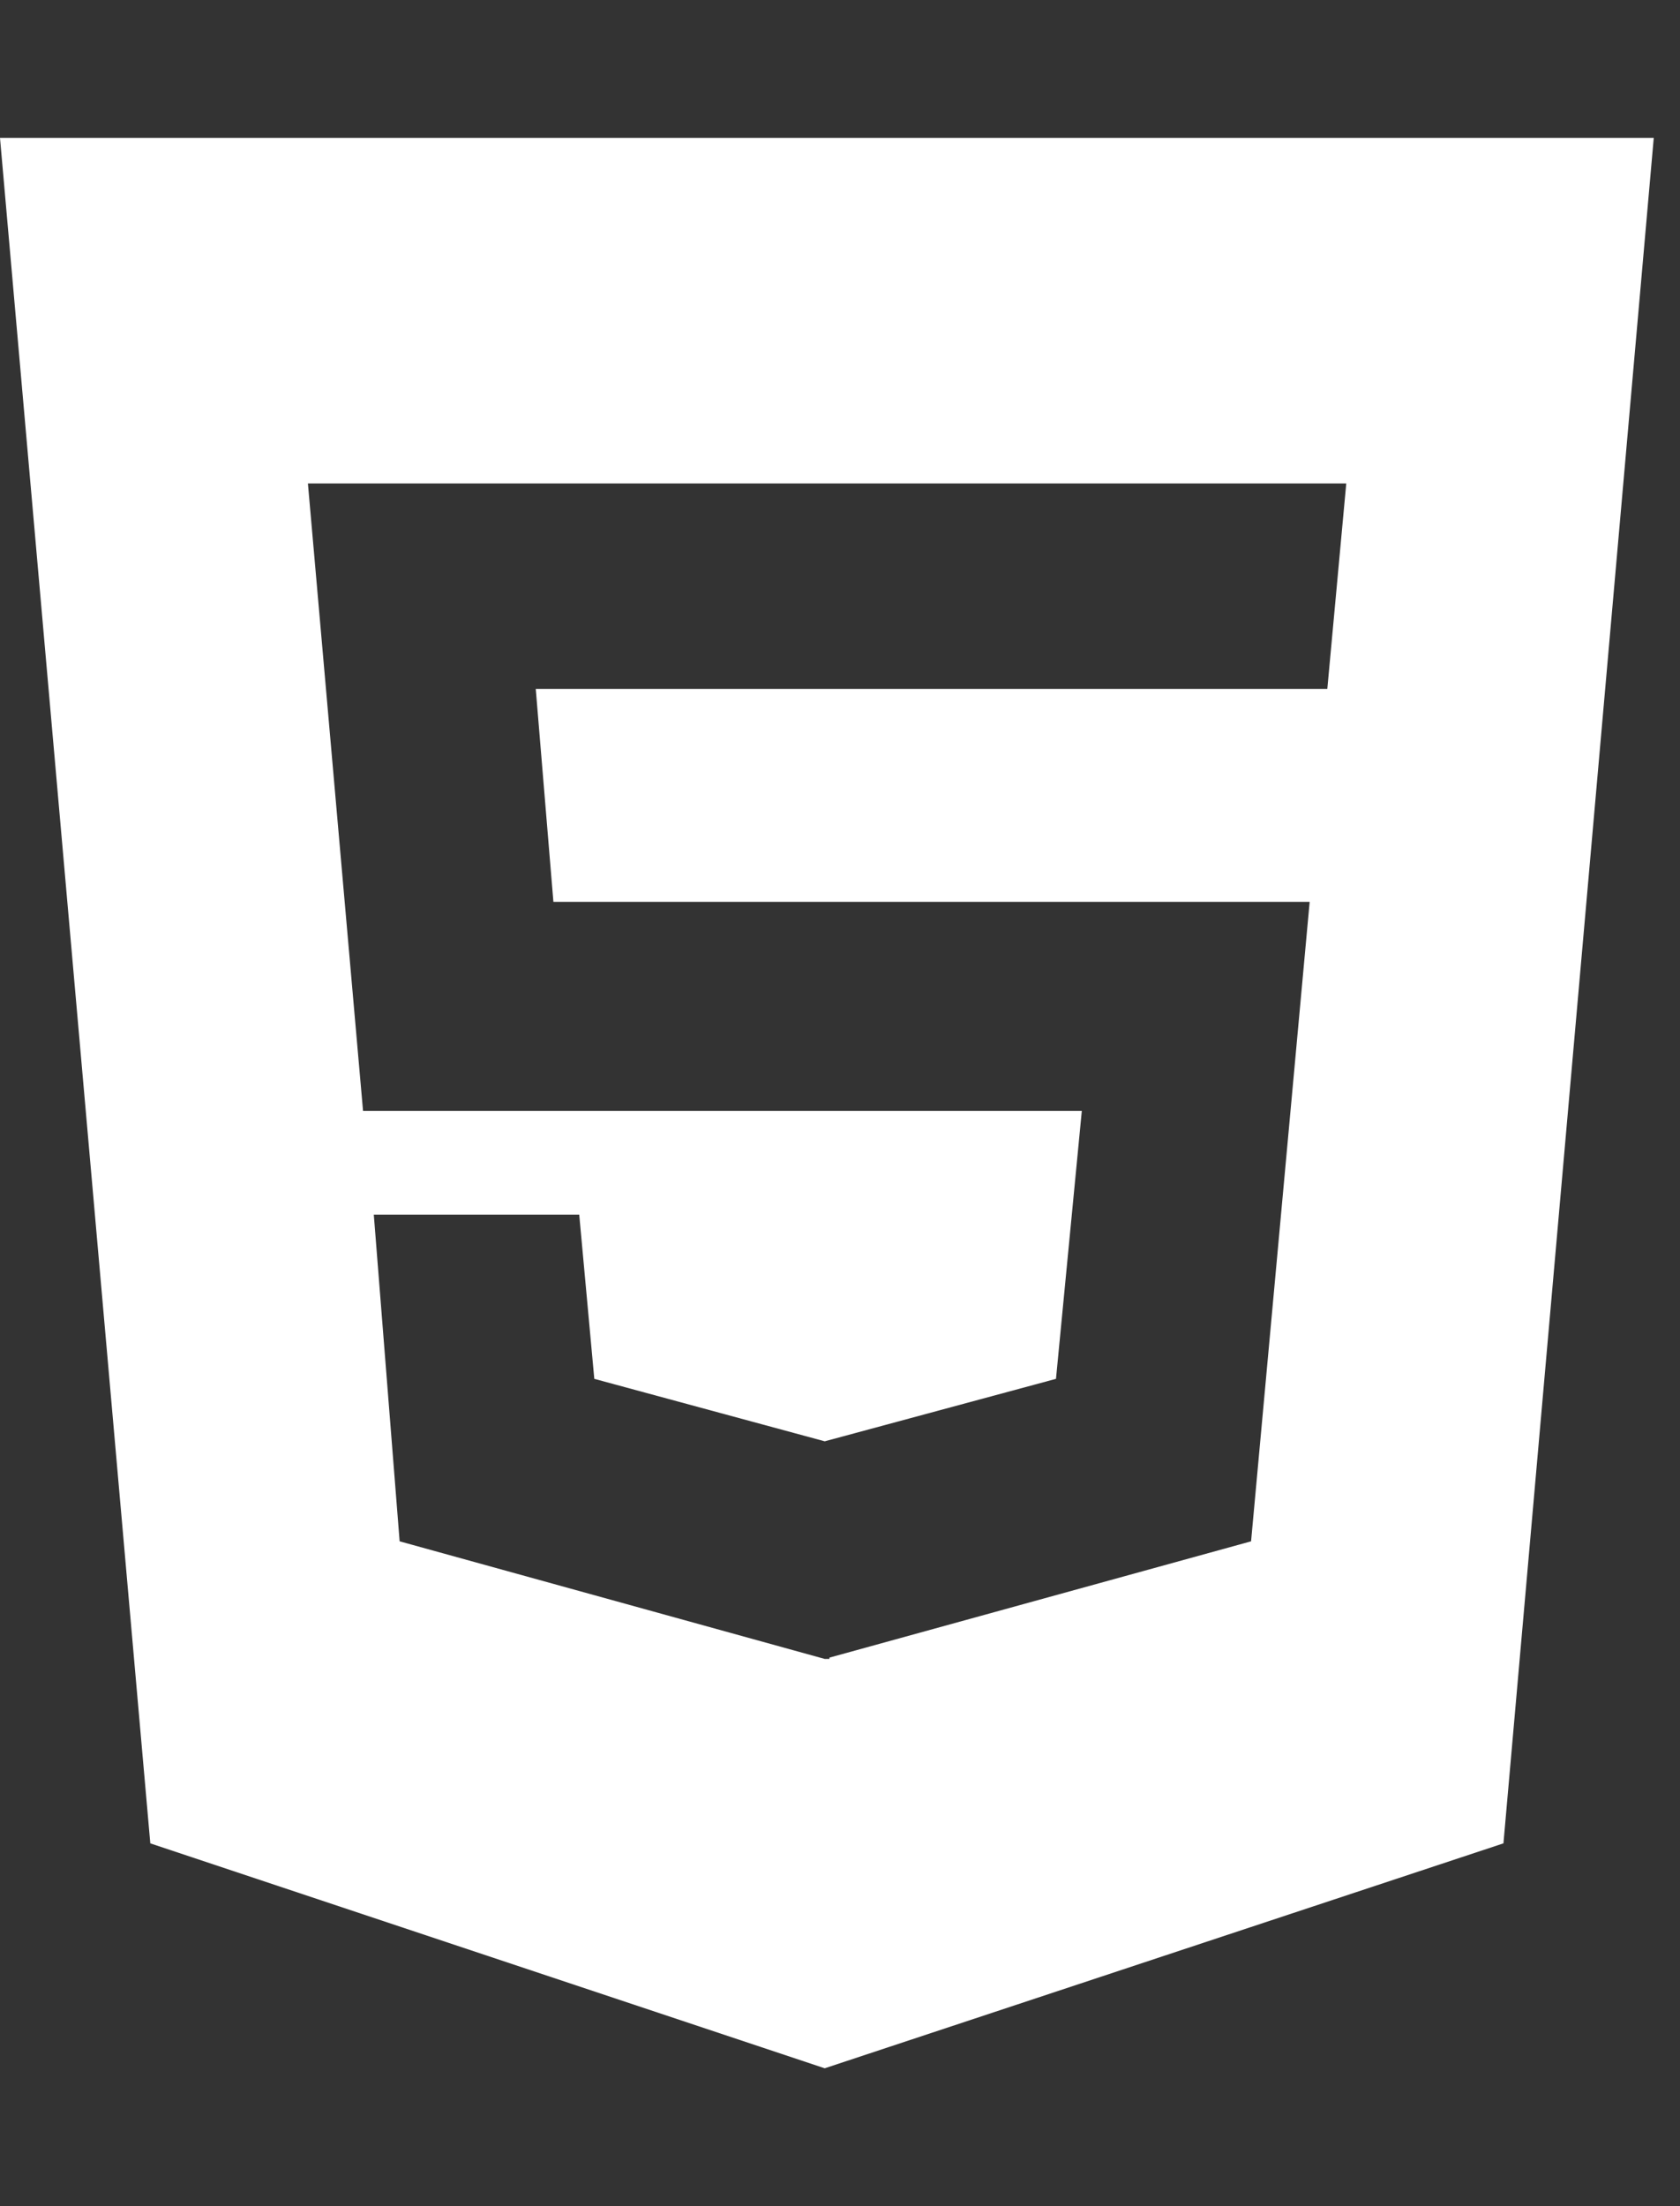 <svg width="32" height="42" viewBox="0 0 32 42" fill="none" xmlns="http://www.w3.org/2000/svg">
<rect x="0" y="0" width="32" height="42" fill="#333333" stroke="none"/>
<g clip-path="url(#clip0_83_184)">
<path d="M0 2.625L2.863 35.093L15.709 39.375L28.637 35.093L31.5 2.625H0ZM25.282 13.117H10.205L10.541 17.169H24.946L23.83 29.343L15.799 31.557V31.582H15.709L7.612 29.343L7.12 23.125H11.033L11.32 26.25L15.709 27.439L20.114 26.25L20.606 21.148H6.915L5.865 9.204H25.643L25.282 13.117Z" fill="white"/>
</g>
<defs>
<clipPath id="clip0_83_184">
<rect width="31.5" height="42" fill="white"/>
</clipPath>
</defs>
</svg>
